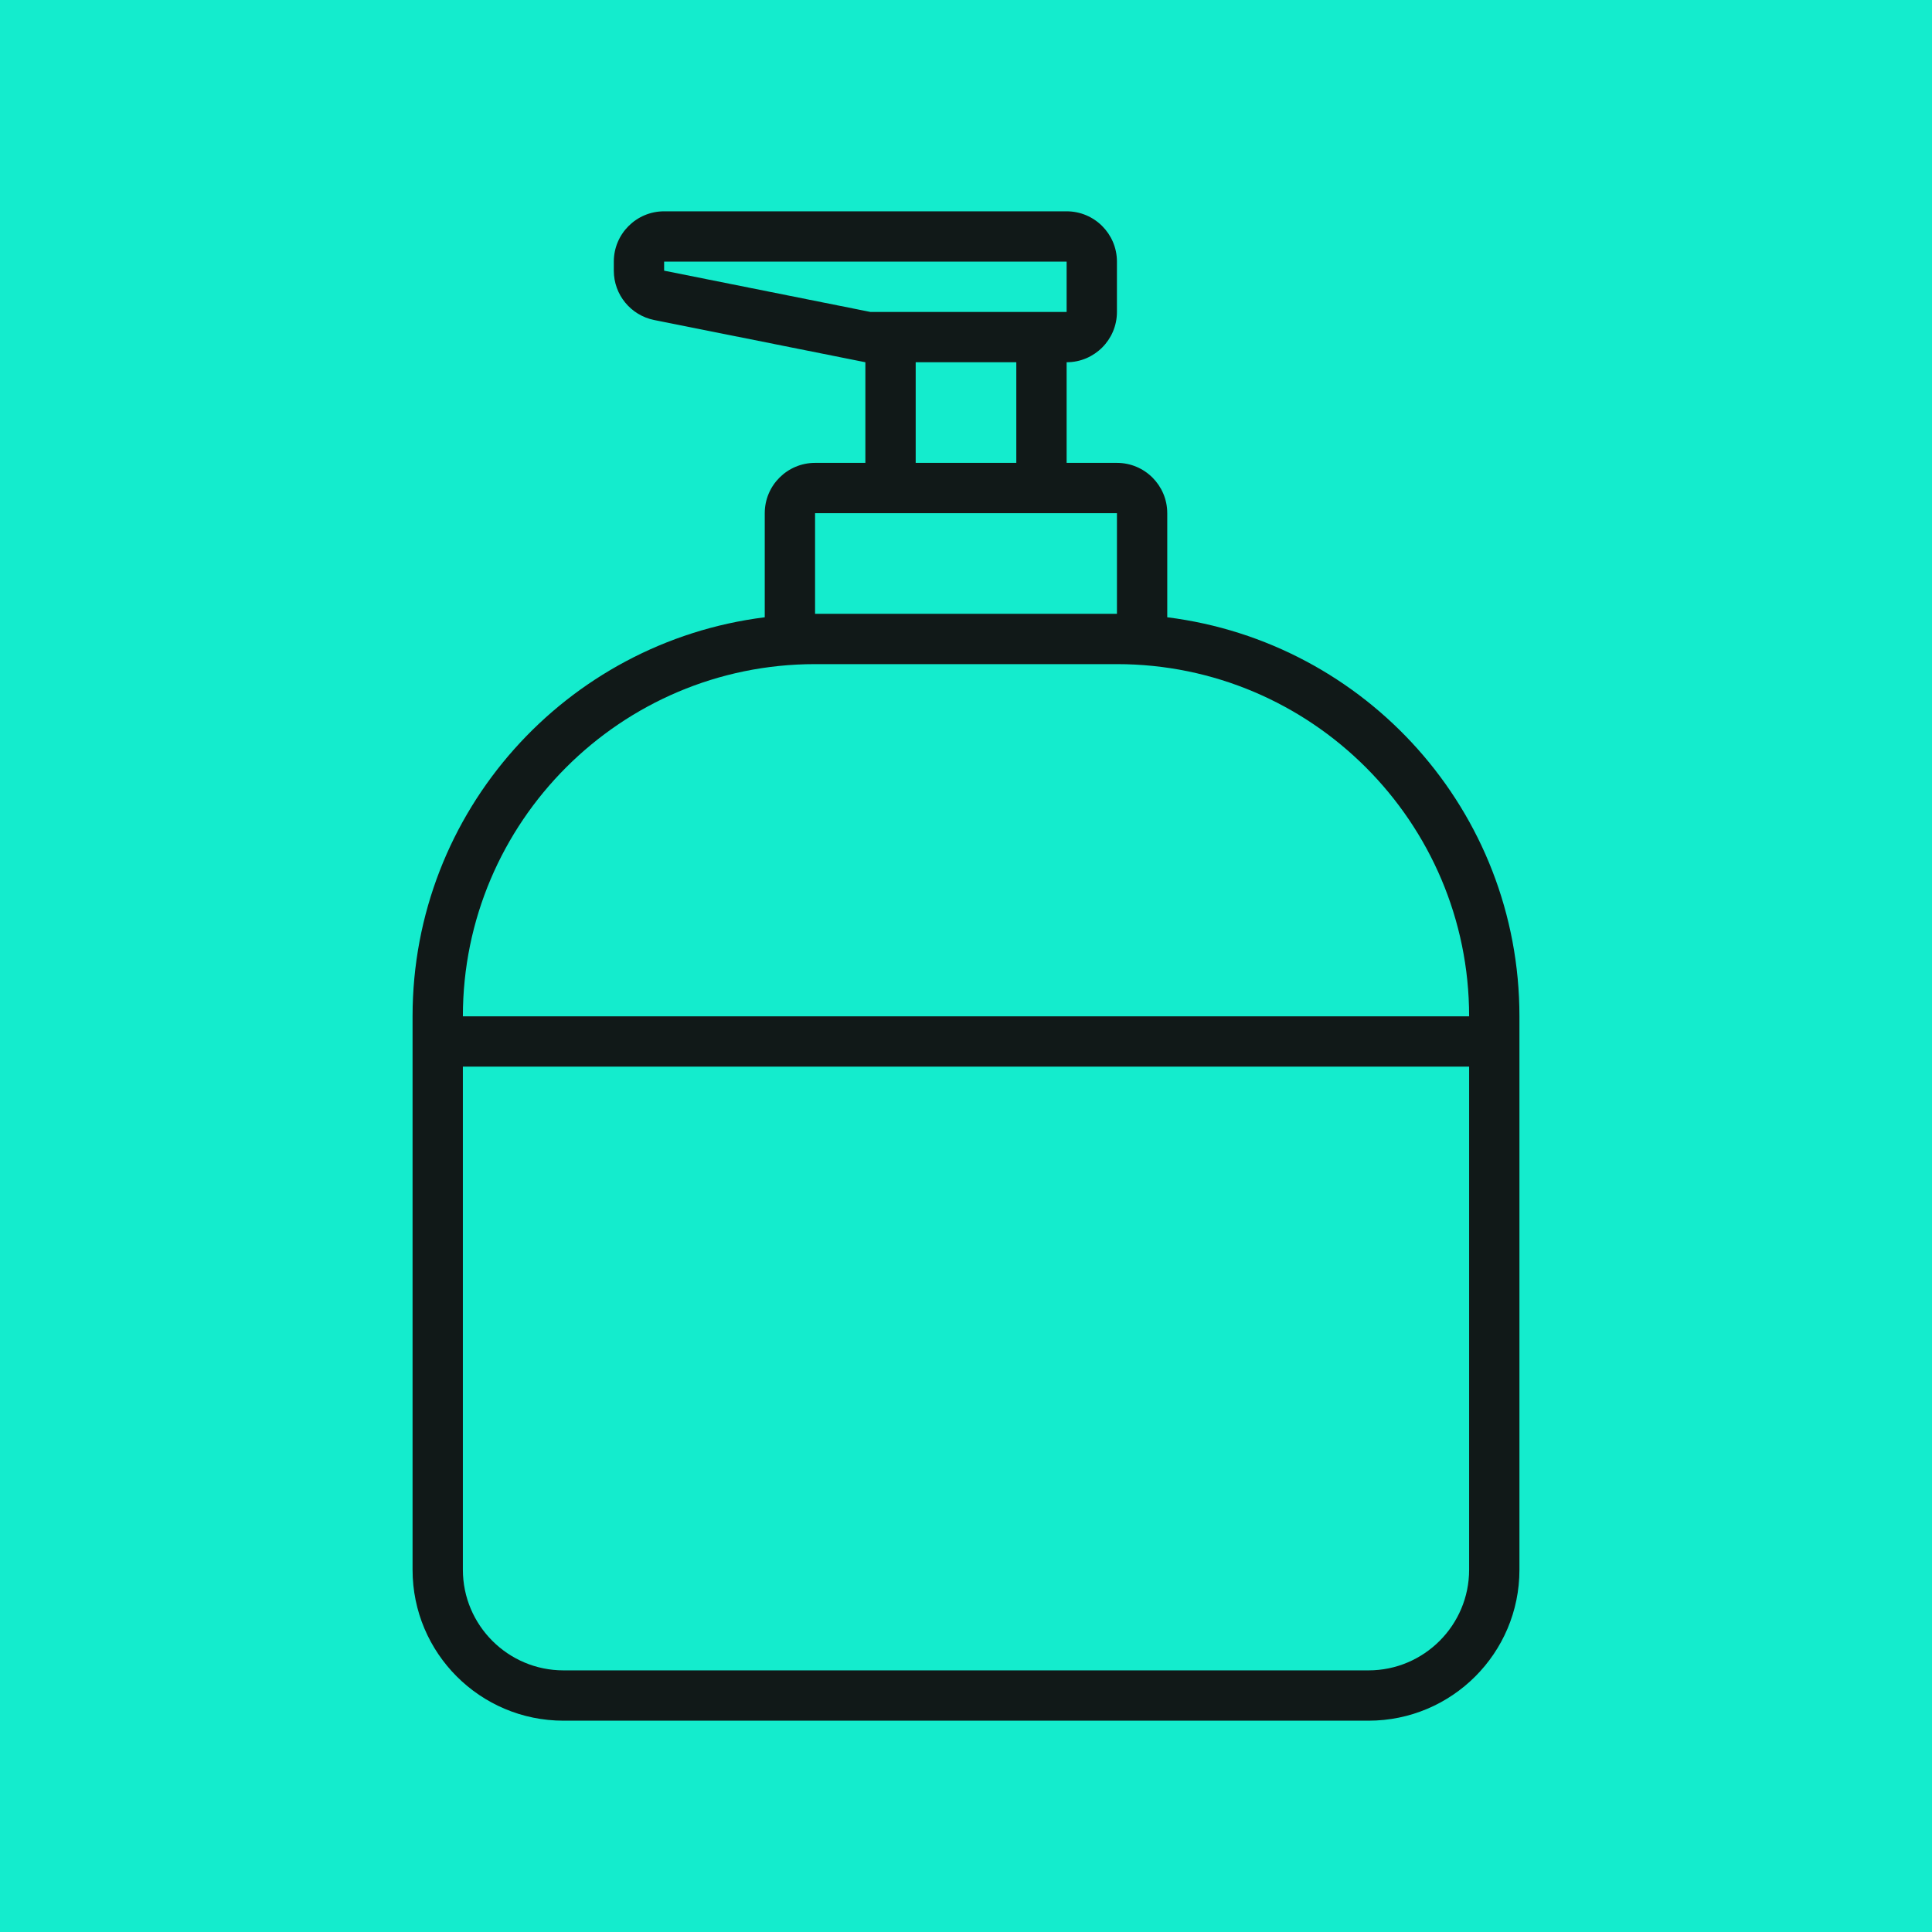 <!DOCTYPE svg PUBLIC "-//W3C//DTD SVG 1.1//EN" "http://www.w3.org/Graphics/SVG/1.1/DTD/svg11.dtd">
<!-- Uploaded to: SVG Repo, www.svgrepo.com, Transformed by: SVG Repo Mixer Tools -->
<svg version="1.1" id="Uploaded to svgrepo.com" xmlns="http://www.w3.org/2000/svg" xmlns:xlink="http://www.w3.org/1999/xlink" width="64px" height="64px" viewBox="-3.2 -3.2 38.40 38.40" xml:space="preserve" fill="#000000" stroke="#000000" stroke-width="0" transform="rotate(0)">

<g id="SVGRepo_bgCarrier" stroke-width="0" transform="translate(0,0), scale(1)">

<rect x="-3.2" y="-3.2" width="38.40" height="38.40" rx="0" fill="#14eccd" strokewidth="0"/>

</g>

<g id="SVGRepo_tracerCarrier" stroke-linecap="round" stroke-linejoin="round" stroke="#CCCCCC" stroke-width="0.448"/>

<g id="SVGRepo_iconCarrier"> <style type="text/css"> .feather_een{fill:#111918;} .st0{fill:#0B1719;} </style> <path class="feather_een" d="M20,9.069V7c0-0.552-0.448-1-1-1h-1V4c0.552,0,1-0.448,1-1V2c0-0.552-0.448-1-1-1h-8 C9.448,1,9,1.448,9,2v0.18c0,0.477,0.336,0.887,0.804,0.981L14,4v2h-1c-0.552,0-1,0.448-1,1v2.069C8.055,9.562,5,12.921,5,17v11 c0,1.657,1.343,3,3,3h16c1.657,0,3-1.343,3-3V17C27,12.921,23.945,9.562,20,9.069z M10,2h8v1h-3.901L10,2.18V2z M15,4h2v2h-2V4z M13,7h1h4h1v2h-6V7z M13,10h6c3.86,0,7,3.14,7,7H6C6,13.14,9.14,10,13,10z M24,30H8c-1.103,0-2-0.897-2-2V18h20v10 C26,29.103,25.103,30,24,30z"/> </g>

</svg>
